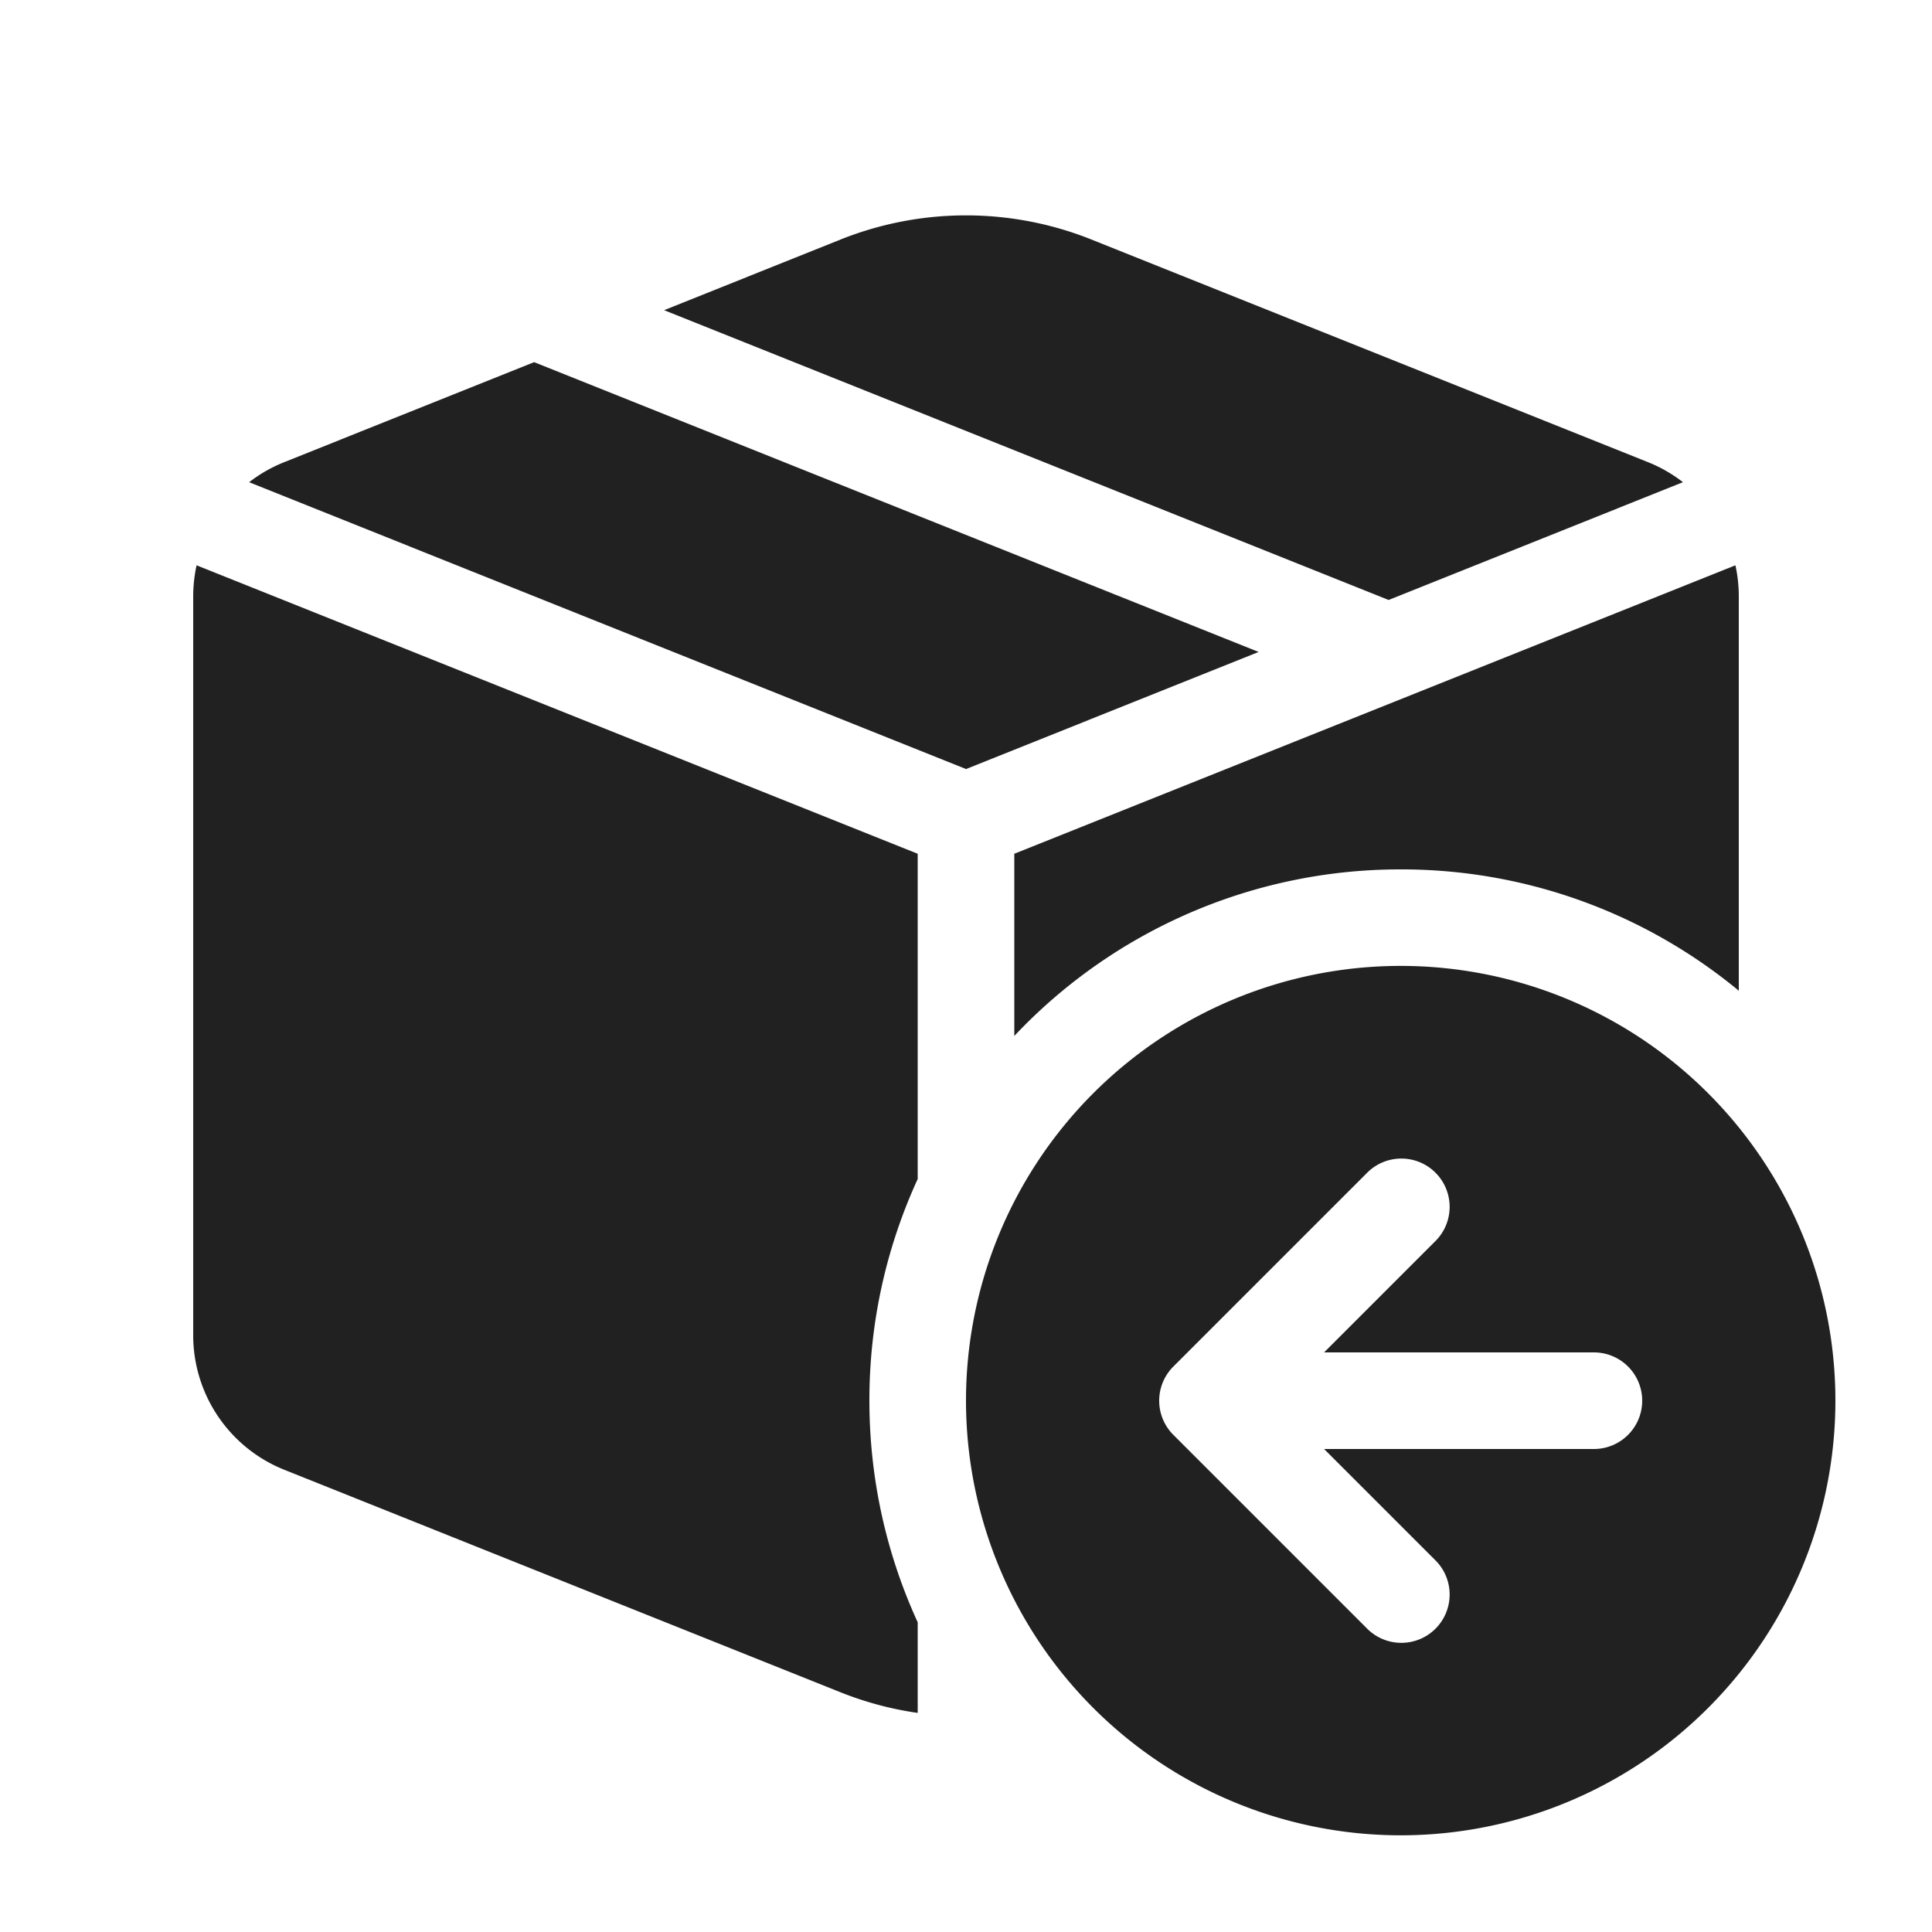 <svg viewBox="0 0 20 20" fill="none" xmlns="http://www.w3.org/2000/svg" height="1em" width="1em">
  <path d="m17.421 4.992-3.046 1.219-7.5-3L8.7 2.48a3.5 3.5 0 0 1 2.6 0l5.757 2.303a1.5 1.5 0 0 1 .364.208Zm-7.42 2.969 3.028-1.212-7.5-3-2.586 1.035a1.499 1.499 0 0 0-.364.208L10 7.961ZM2 6.176c0-.11.012-.219.035-.324L9.5 8.838v3.367a5.48 5.48 0 0 0-.5 2.294c0 .82.18 1.597.5 2.295v.938a3.482 3.482 0 0 1-.8-.214l-5.757-2.303A1.5 1.5 0 0 1 2 13.822V6.176Zm16 0v4.08A5.477 5.477 0 0 0 14.5 9a5.485 5.485 0 0 0-4 1.724V8.838l7.465-2.986c.023.105.035.214.035.324Zm1 8.323a4.5 4.5 0 1 0-9 0 4.5 4.5 0 0 0 9 0Zm-6.856-.35.003-.003 2-2a.5.5 0 1 1 .707.707L13.707 14H16.5a.5.5 0 0 1 0 1h-2.793l1.147 1.147a.5.5 0 1 1-.707.707l-2-2a.499.499 0 0 1-.147-.35v-.007a.498.498 0 0 1 .144-.348Z" fill="#212121"/>
</svg>
